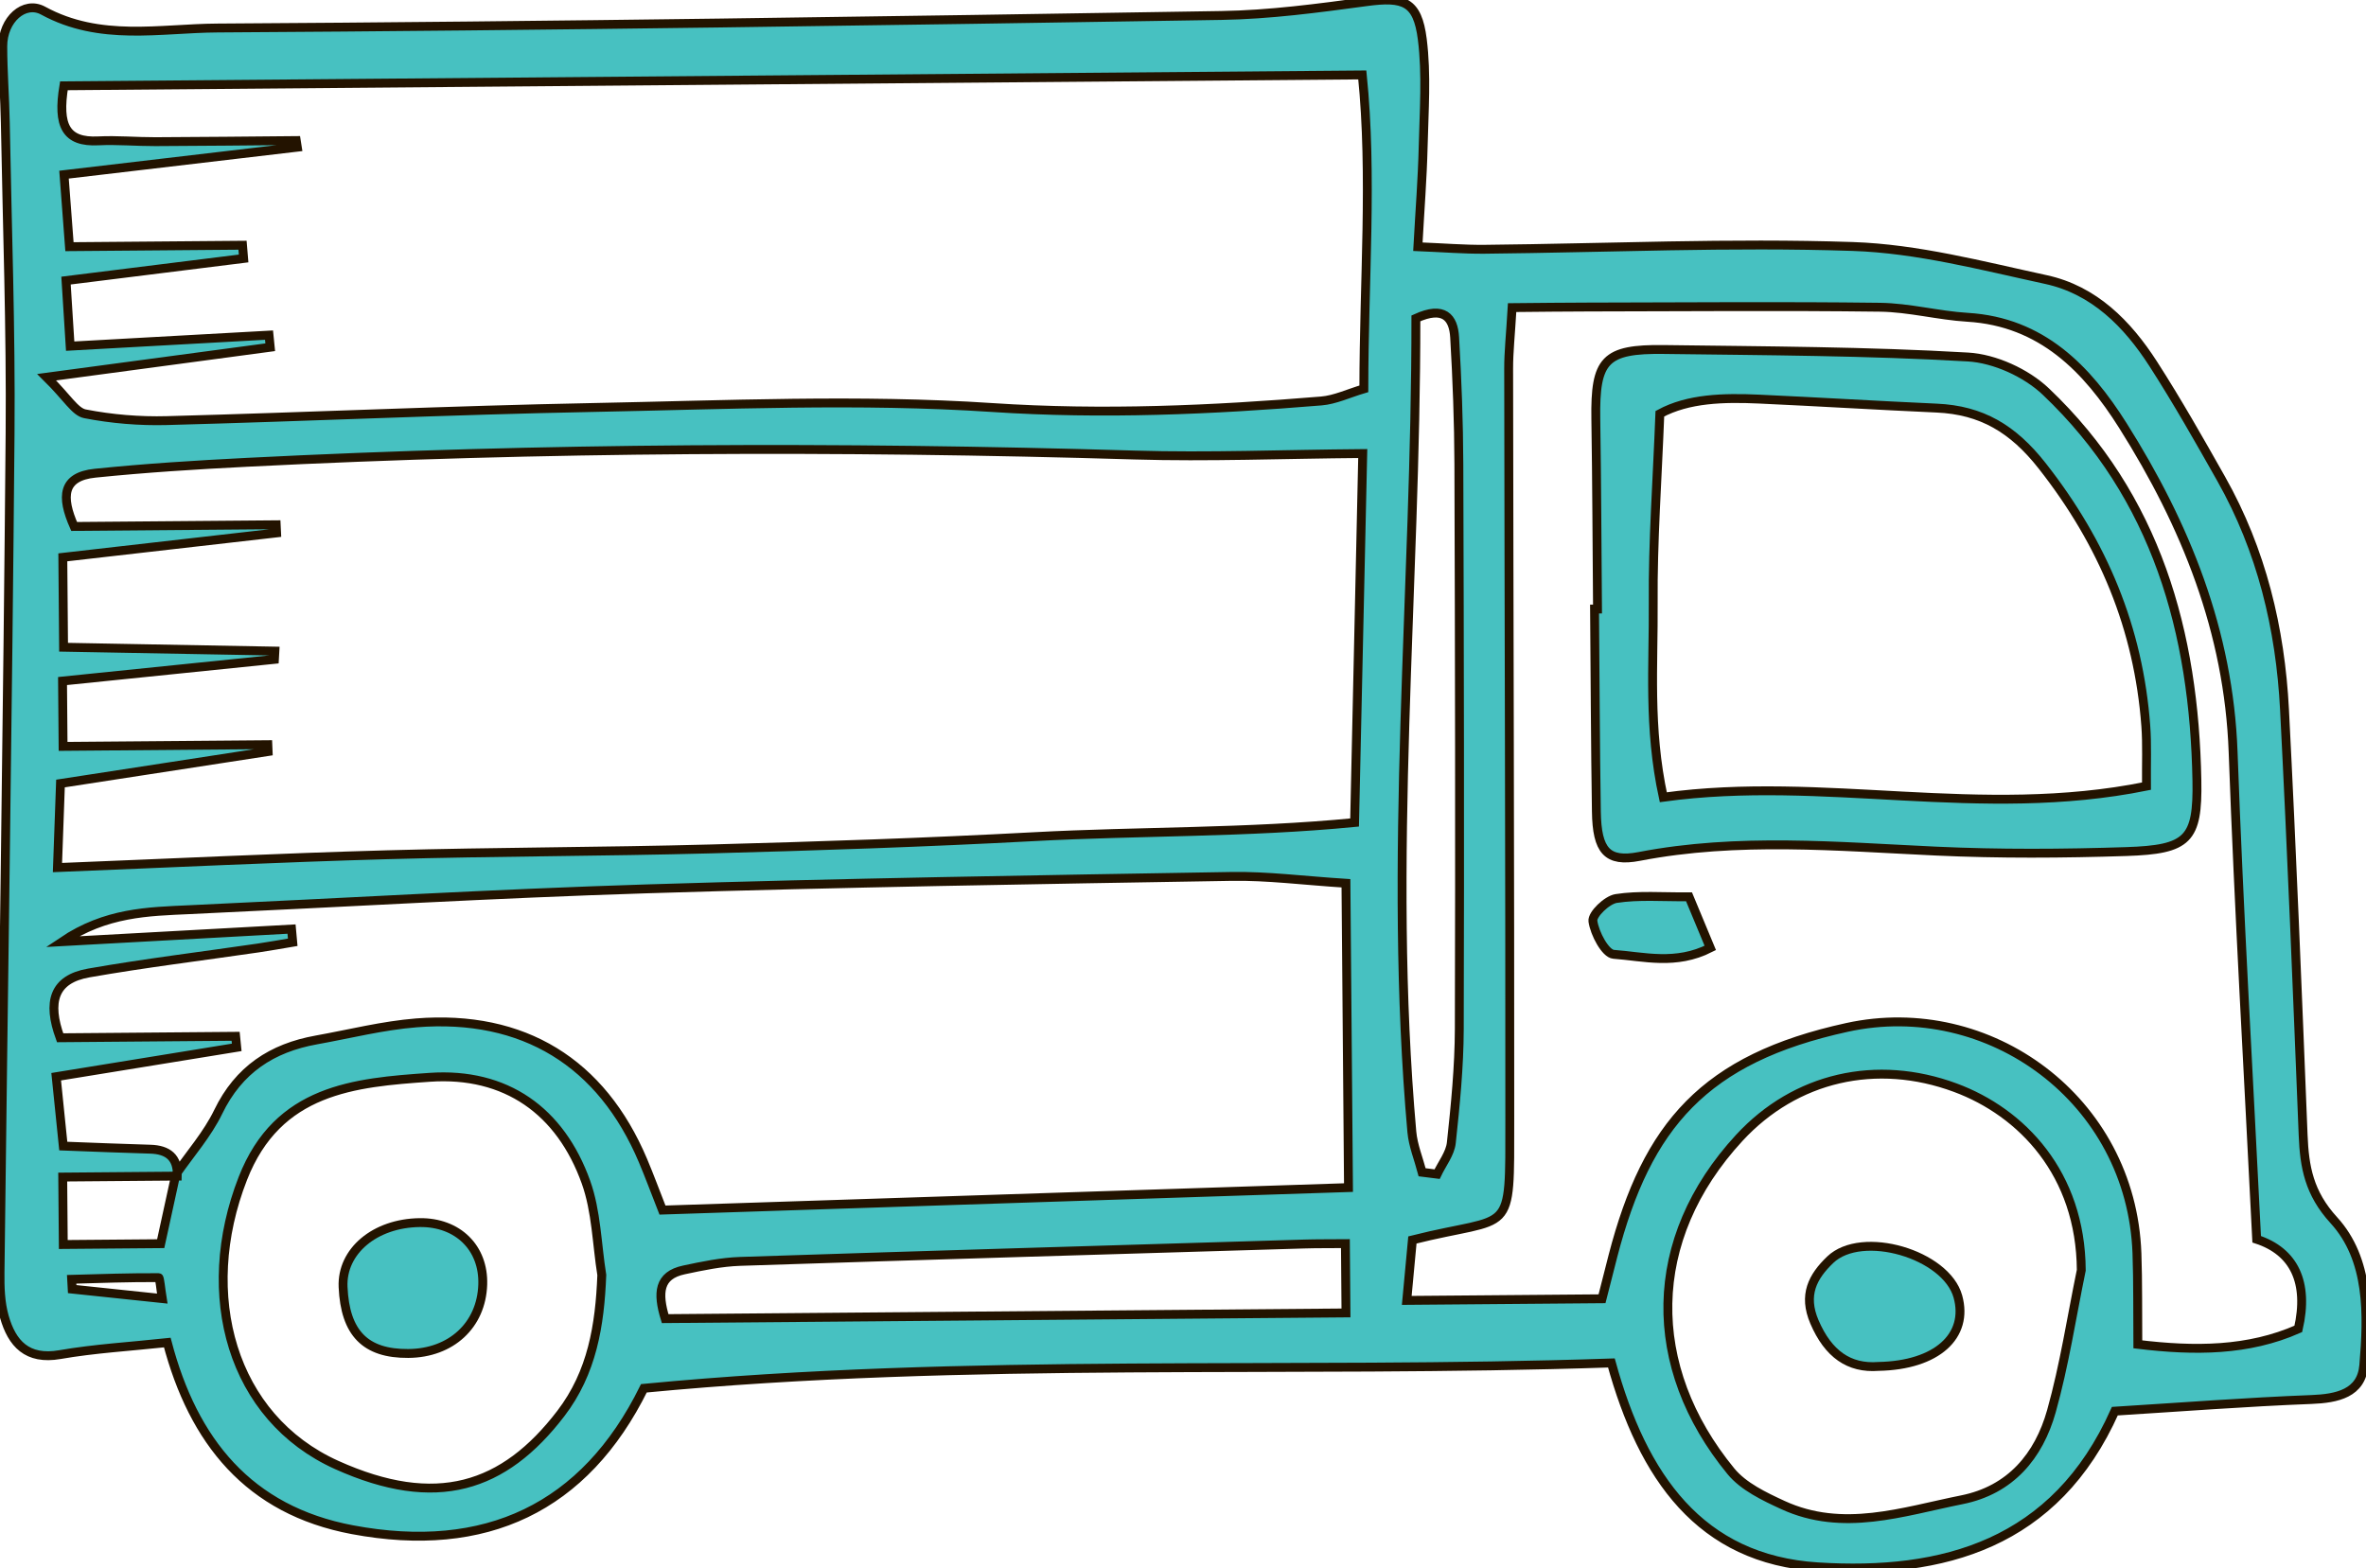 <?xml version="1.0" encoding="iso-8859-1"?>
<!-- Generator: Adobe Illustrator 18.1.1, SVG Export Plug-In . SVG Version: 6.00 Build 0)  -->
<svg version="1.1" id="Layer_1" xmlns="http://www.w3.org/2000/svg" xmlns:xlink="http://www.w3.org/1999/xlink" x="0px" y="0px"
	 viewBox="0 0 266.344 176.536" style="enable-background:new 0 0 266.344 176.536;" xml:space="preserve">
<g>
	<path style="fill:#47C1C1;stroke:#231300;stroke-miterlimit:10;" d="M159.613,27.776c2.914,0.118,5.216,0.311,7.516,0.288
		c13.815-0.138,27.644-0.776,41.438-0.314c7.286,0.244,14.554,2.167,21.746,3.724c5.415,1.173,9.171,4.978,12.075,9.489
		c2.71,4.21,5.185,8.577,7.649,12.939c4.551,8.055,6.664,16.841,7.134,25.989c0.821,15.96,1.455,31.93,2.096,47.899
		c0.145,3.599,0.664,6.531,3.453,9.582c4.018,4.396,3.867,10.625,3.376,16.346c-0.269,3.144-2.979,3.734-5.909,3.846
		c-7.345,0.282-14.68,0.852-22.114,1.312c-6.693,15.005-19.359,18.417-33.428,17.53c-13.286-0.837-19.72-10.151-23.248-22.958
		c-36.042,1.225-72.221-0.666-108.913,2.853c-6.653,13.479-17.836,18.731-32.806,15.923c-11.698-2.194-17.928-9.99-20.845-21.071
		c-4.21,0.452-8.191,0.679-12.092,1.357c-3.692,0.642-5.395-1.247-6.257-4.286c-0.446-1.572-0.5-3.299-0.48-4.953
		c0.371-31.498,0.869-62.994,1.132-94.492c0.098-11.661-0.327-23.327-0.538-34.99C0.545,10.93,0.315,8.073,0.313,5.214
		c-0.003-3.02,2.431-5.169,4.539-4.018c6.415,3.503,13.145,1.995,19.632,1.957c37.67-0.221,75.339-0.803,113.006-1.411
		c5.442-0.088,10.893-0.818,16.3-1.551c4.239-0.575,5.78-0.046,6.32,4.228c0.502,3.98,0.193,8.074,0.098,12.114
		C160.124,20.059,159.843,23.58,159.613,27.776z M19.789,132.238c1.616-2.342,3.553-4.528,4.778-7.06
		c2.298-4.752,6.045-7.199,11.039-8.095c3.749-0.673,7.478-1.621,11.257-1.923c12.081-0.965,20.854,4.466,25.519,15.508
		c0.727,1.72,1.371,3.476,2.193,5.568c25.668-0.841,51.052-1.673,77.226-2.531c-0.099-11.837-0.191-22.861-0.286-34.261
		c-4.813-0.306-8.85-0.84-12.877-0.773c-21.937,0.367-43.876,0.717-65.805,1.4c-17.162,0.535-34.31,1.553-51.465,2.343
		c-4.711,0.217-9.446,0.287-14.373,3.603c9.153-0.502,17.488-0.96,25.823-1.418c0.045,0.495,0.09,0.991,0.134,1.486
		c-1.295,0.216-2.586,0.454-3.884,0.643c-6.36,0.928-12.745,1.705-19.073,2.814c-3.953,0.693-4.697,3.265-3.227,7.294
		c6.729-0.056,13.243-0.111,19.756-0.165c0.041,0.415,0.082,0.831,0.124,1.246c-6.62,1.076-13.24,2.153-20.324,3.304
		c0.307,2.999,0.536,5.237,0.799,7.808c3.639,0.134,6.709,0.267,9.78,0.351c2.001,0.055,3.124,0.927,3.054,3.031
		c-4.213,0.035-8.425,0.071-12.896,0.108c0.025,3.027,0.042,5.054,0.064,7.592c3.902-0.033,7.357-0.062,10.965-0.092
		C18.673,137.346,19.231,134.792,19.789,132.238z M6.468,97.674c12.925-0.514,25.006-1.105,37.094-1.443
		c12.146-0.34,24.302-0.329,36.449-0.656c12.121-0.326,24.244-0.727,36.351-1.378c11.942-0.642,23.954-0.413,36.126-1.596
		c0.312-14.148,0.604-27.358,0.918-41.54c-9.124,0.076-17.397,0.415-25.653,0.168c-33.336-1-66.657-0.865-99.966,0.82
		c-5.702,0.288-11.408,0.644-17.085,1.226c-3.686,0.378-3.84,2.644-2.356,5.995c7.651-0.064,15.198-0.127,22.746-0.19
		c0.015,0.306,0.031,0.612,0.045,0.918c-7.929,0.906-15.859,1.812-24.065,2.75c0.03,3.599,0.055,6.534,0.085,10.119
		c8.241,0.151,16.014,0.293,23.787,0.436c-0.018,0.311-0.036,0.622-0.053,0.932c-7.959,0.814-15.918,1.628-23.851,2.439
		c0.026,3.131,0.043,5.196,0.062,7.357c7.93-0.066,15.489-0.13,23.048-0.193c0.011,0.257,0.022,0.515,0.033,0.772
		c-7.676,1.182-15.351,2.365-23.374,3.601C6.695,91.331,6.604,93.881,6.468,97.674z M7.192,9.659c-0.747,4.534,0.24,6.38,3.868,6.2
		c2.14-0.106,4.294,0.098,6.441,0.09c5.283-0.019,10.566-0.08,15.849-0.124c0.039,0.249,0.078,0.498,0.117,0.747
		c-8.591,1.011-17.182,2.022-26.261,3.091c0.231,3.061,0.4,5.297,0.613,8.109c6.89-0.058,13.186-0.11,19.482-0.163
		c0.041,0.497,0.082,0.993,0.123,1.49c-6.459,0.805-12.918,1.61-19.992,2.492c0.166,2.622,0.304,4.798,0.467,7.379
		c8.001-0.443,15.193-0.842,22.385-1.24c0.045,0.455,0.091,0.91,0.137,1.365c-7.774,1.042-15.547,2.085-25.169,3.375
		c2.321,2.292,3.184,3.897,4.317,4.119c3.012,0.588,6.147,0.846,9.221,0.764c15.952-0.426,31.898-1.164,47.852-1.473
		c15.016-0.291,30.094-0.992,45.044,0.001c12.455,0.827,24.724,0.28,37.056-0.738c1.555-0.128,3.061-0.858,4.788-1.368
		c0.008-12.177,0.984-23.977-0.173-35.339C104.162,8.847,55.826,9.251,7.192,9.659z M170.221,34.633
		c-0.184,3.122-0.392,4.995-0.389,6.867c0.033,28.147,0.142,56.293,0.127,84.44c-0.007,13.645,0.429,10.789-10.963,13.659
		c-0.206,2.206-0.43,4.611-0.635,6.806c7.926-0.066,14.936-0.125,21.981-0.184c0.54-2.117,0.882-3.482,1.236-4.845
		c3.822-14.706,10.291-22.199,26.356-25.709c15.935-3.481,32.002,8.098,32.626,25.434c0.118,3.287,0.068,6.581,0.099,10.249
		c6.415,0.778,12.427,0.754,18.065-1.738c1.2-5.237-0.479-8.719-4.686-10.09c-0.925-18.708-1.999-36.776-2.653-54.858
		c-0.491-13.562-5.348-25.56-12.416-36.762c-4.018-6.367-9.127-11.676-17.475-12.18c-3.302-0.2-6.577-1.091-9.871-1.132
		c-10.966-0.14-21.936-0.04-32.904-0.024C176.12,34.568,173.522,34.605,170.221,34.633z M234.293,143.004
		c-0.066-10.88-6.705-17.779-14.178-20.547c-8.879-3.288-18.004-1.195-24.321,5.649c-10.524,11.401-10.596,25.784-0.943,37.537
		c1.411,1.718,3.746,2.83,5.848,3.798c6.764,3.113,13.474,0.746,20.146-0.589c5.48-1.096,8.665-4.917,10.085-9.968
		C232.391,153.686,233.199,148.305,234.293,143.004z M67.745,143.55c-0.56-3.497-0.609-7.177-1.781-10.455
		c-2.872-8.028-9.019-12.401-17.592-11.806c-8.481,0.588-17.103,1.322-21.035,11.387c-5.121,13.107-1.254,26.932,10.556,32.253
		c11.207,5.049,18.839,2.577,25.243-5.794C66.656,154.534,67.525,149.227,67.745,143.55z M74.876,148.457
		c25.652-0.214,50.97-0.426,76.643-0.641c-0.024-2.855-0.043-5.07-0.065-7.802c-1.843,0.016-3.235,0.001-4.626,0.043
		c-21.17,0.636-42.34,1.258-63.507,1.956c-2.119,0.07-4.243,0.516-6.329,0.96C74.135,143.58,73.991,145.569,74.876,148.457z
		 M160.091,131.979c0.562,0.07,1.124,0.141,1.686,0.211c0.556-1.176,1.47-2.313,1.601-3.535c0.459-4.256,0.884-8.541,0.897-12.816
		c0.065-21.191,0.02-42.383-0.049-63.575c-0.016-4.765-0.199-9.534-0.475-14.291c-0.13-2.235-1.214-3.568-4.362-2.13
		c0.025,30.375-3.18,60.942-0.457,91.578C159.069,128.962,159.693,130.461,160.091,131.979z M18.266,146.2
		c-0.173-1.069-0.282-2.356-0.397-2.357c-3.268-0.017-6.536,0.096-9.803,0.187c0.02,0.368,0.041,0.736,0.061,1.104
		C11.31,145.47,14.492,145.804,18.266,146.2z"/>
	<path style="fill:#47C1C1;stroke:#231300;stroke-miterlimit:10;" d="M179.834,68.567c-0.06-7.132-0.081-14.264-0.19-21.396
		c-0.101-6.653,0.992-7.911,7.674-7.822c11.409,0.151,22.832,0.183,34.215,0.844c3.019,0.175,6.553,1.788,8.764,3.886
		c12.488,11.854,16.712,27.148,17.012,43.805c0.12,6.642-0.99,7.761-7.945,7.989c-7.13,0.233-14.286,0.279-21.409-0.052
		c-11.162-0.519-22.291-1.544-33.418,0.601c-3.638,0.701-4.762-0.654-4.83-5.043c-0.117-7.603-0.142-15.207-0.206-22.81
		C179.613,68.568,179.724,68.567,179.834,68.567z M241.631,88.509c-0.022-2.608,0.077-4.706-0.076-6.784
		c-0.811-10.974-4.802-20.542-11.659-29.27c-3.29-4.188-6.822-6.284-11.879-6.51c-6.662-0.298-13.32-0.708-19.982-1.012
		c-4.007-0.183-7.986-0.085-11.183,1.647c-0.288,7.511-0.8,14.394-0.747,21.272c0.054,6.97-0.576,14.041,1.134,21.903
		C205.335,87.271,222.895,92.297,241.631,88.509z"/>
	<path style="fill:#47C1C1;stroke:#231300;stroke-miterlimit:10;" d="M190.136,100.968c0.765,1.838,1.536,3.693,2.393,5.754
		c-3.889,1.975-7.479,0.969-10.882,0.719c-0.924-0.068-2.144-2.35-2.331-3.737c-0.102-0.759,1.577-2.384,2.619-2.546
		C184.484,100.763,187.129,100.993,190.136,100.968z"/>
	<path style="fill:#47C1C1;stroke:#231300;stroke-miterlimit:10;" d="M211.449,153.838c-3.299,0.254-5.646-1.404-7.191-5
		c-1.313-3.057-0.196-5.12,1.77-7.006c3.567-3.423,13.052-0.633,14.375,4.139C221.627,150.385,218.052,153.716,211.449,153.838z"/>
	<path style="fill:#47C1C1;stroke:#231300;stroke-miterlimit:10;" d="M45.96,152.38c-4.83,0.034-7.111-2.292-7.339-7.483
		c-0.177-4.028,3.571-7.183,8.613-7.251c4.296-0.058,7.247,2.841,7.109,6.984C54.192,149.197,50.784,152.346,45.96,152.38z"/>
</g>
<g>
</g>
<g>
</g>
<g>
</g>
<g>
</g>
<g>
</g>
<g>
</g>
<g>
</g>
<g>
</g>
<g>
</g>
<g>
</g>
<g>
</g>
<g>
</g>
<g>
</g>
<g>
</g>
<g>
</g>
</svg>
